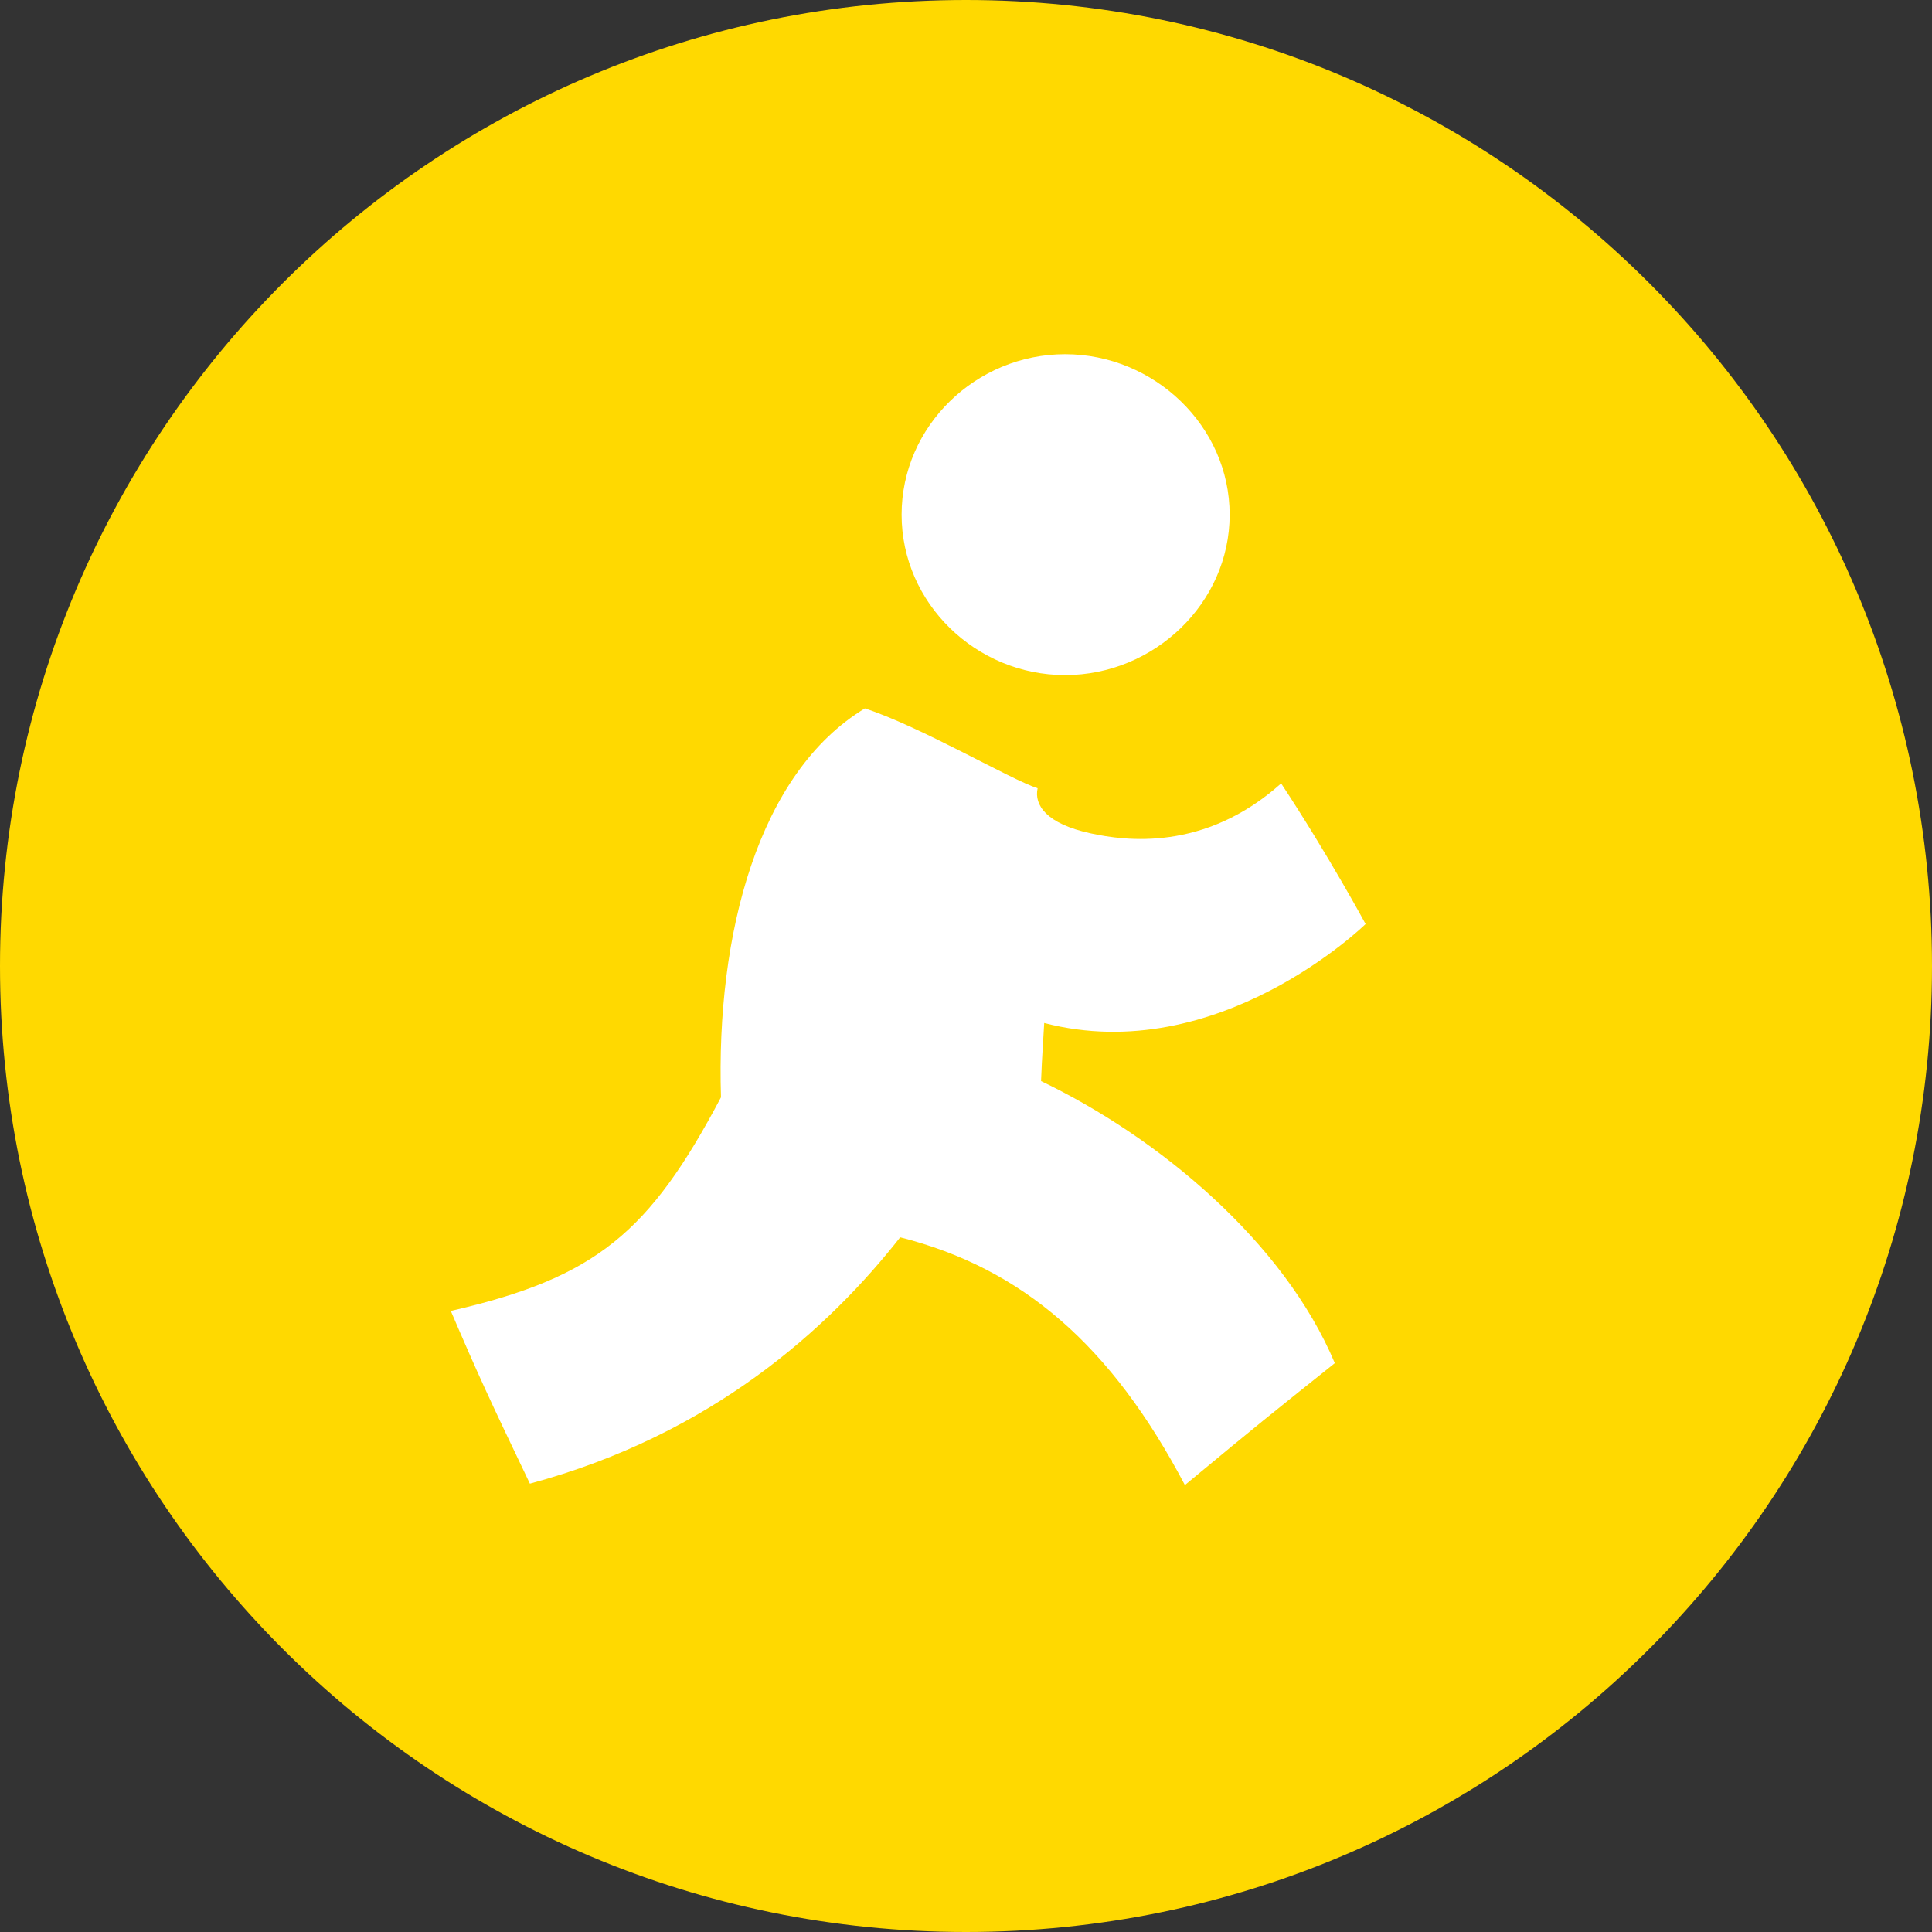 <?xml version="1.0" encoding="UTF-8"?>
<svg width="60px" height="60px" viewBox="0 0 60 60" version="1.1" xmlns="http://www.w3.org/2000/svg" xmlns:xlink="http://www.w3.org/1999/xlink">
    <rect x="0" y="0" width="60" height="60" fill="#333333" stroke="none"/>
    <!-- Generator: Sketch 46.2 (44496) - http://www.bohemiancoding.com/sketch -->
    <title>Aim</title>
    <desc>Created with Sketch.</desc>
    <defs></defs>
    <g id="Page-1" stroke="none" stroke-width="1" fill="none" fill-rule="evenodd">
        <g id="Social_icons" transform="translate(-722, -352)">
            <g id="Aim" transform="translate(722, 352)">
                <path d="M0,30 C0,13.431 13.431,0 30,0 C46.569,0 60,13.431 60,30 C60,46.569 46.569,60 30,60 C13.431,60 0,46.569 0,30 Z" id="back" fill="#FFD900"></path>
                <path d="M33.077,11 C30.312,11 28,13.231 28,15.983 C28,18.735 30.312,20.966 33.077,20.966 C35.84,20.966 38.188,18.735 38.188,15.983 C38.188,13.231 35.84,11 33.077,11" id="2" fill="#FFFFFF"></path>
                <path d="M42.41,28.697 C42.41,28.697 41.252,26.551 39.787,24.33 C37.399,26.467 34.924,26.109 33.873,25.881 C32.486,25.582 32.11,24.996 32.224,24.48 C31.416,24.227 28.576,22.556 26.859,22 C23.555,23.999 22.232,28.996 22.391,34.078 C20.175,38.265 18.526,39.677 14,40.712 C14.851,42.699 15.195,43.443 16.456,46.076 C22.115,44.552 25.733,41.252 27.956,38.426 C31.742,39.384 34.512,41.778 36.798,46.12 C39.172,44.151 39.434,43.949 41.454,42.334 C39.879,38.584 36.013,35.341 32.331,33.574 C32.366,32.687 32.392,32.466 32.429,31.77 C37.839,33.176 42.41,28.697 42.41,28.697" id="1" fill="#FFFFFF"></path>
            </g>
        </g>
    </g>
</svg>